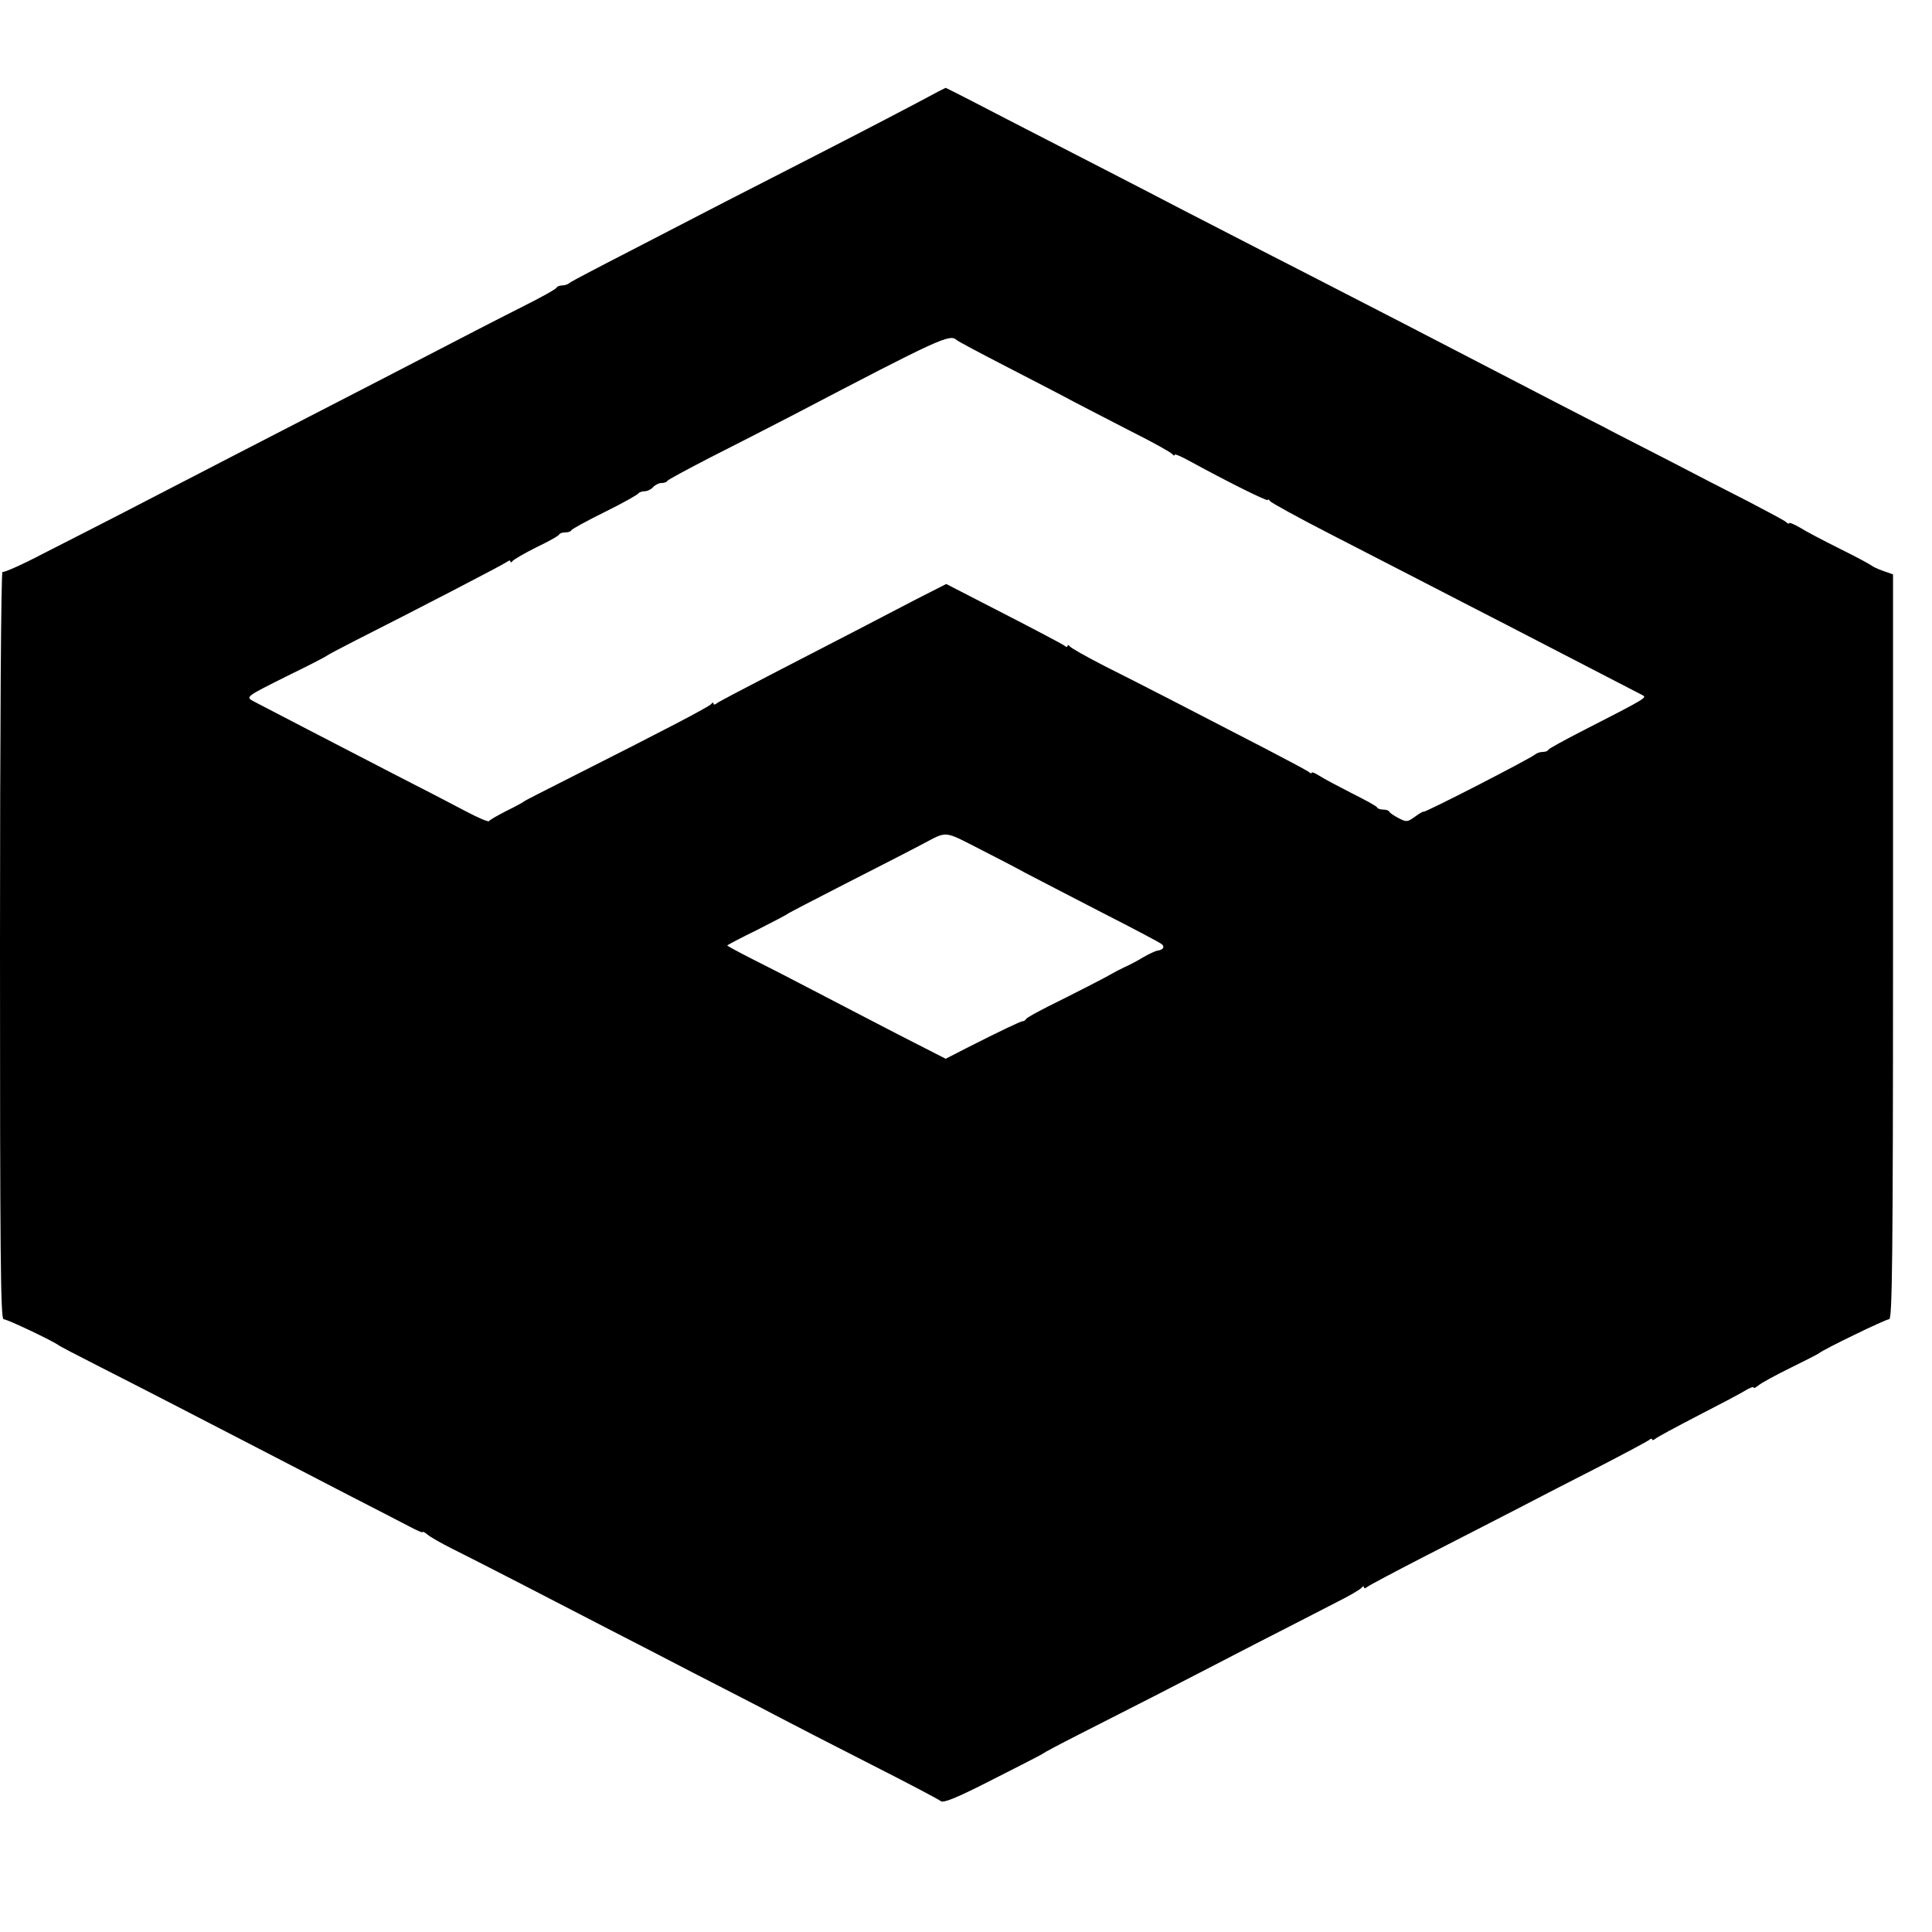 <?xml version="1.0" standalone="no"?>
<!DOCTYPE svg PUBLIC "-//W3C//DTD SVG 20010904//EN"
 "http://www.w3.org/TR/2001/REC-SVG-20010904/DTD/svg10.dtd">
<svg version="1.0" xmlns="http://www.w3.org/2000/svg"
 width="704pt" height="704pt" viewBox="0 0 704 704"
 preserveAspectRatio="xMidYMid meet">
<g transform="translate(0,704) scale(0.1,-0.1)"
fill="#000000" stroke="none">
<path d="M3420 6707 c-85 -46 -281 -148 -445 -232 -104 -53 -253 -130 -330
-169 -77 -40 -234 -121 -350 -181 -115 -59 -214 -111 -220 -116 -5 -5 -17 -9
-26 -9 -10 0 -19 -4 -21 -8 -1 -5 -57 -36 -123 -69 -115 -58 -178 -91 -520
-268 -295 -152 -741 -382 -955 -493 -74 -38 -197 -101 -274 -140 -76 -40 -142
-69 -147 -66 -5 3 -9 -570 -9 -1359 0 -1114 2 -1364 13 -1364 13 0 182 -80
202 -96 6 -4 69 -37 140 -73 138 -70 396 -203 610 -314 72 -37 209 -108 305
-158 96 -49 196 -101 223 -115 26 -14 47 -23 47 -20 0 4 8 -1 18 -9 9 -8 49
-31 87 -50 77 -38 407 -208 580 -298 61 -31 196 -101 300 -155 105 -54 240
-123 300 -155 61 -32 218 -113 350 -180 132 -67 246 -127 253 -133 10 -8 59
12 190 79 97 49 179 91 182 94 3 3 61 34 130 69 69 35 193 98 275 140 83 43
249 128 370 191 121 62 256 131 300 154 44 22 83 45 87 51 4 5 8 6 8 1 0 -5 6
-4 13 2 6 5 100 55 207 110 107 55 258 132 335 172 77 40 214 111 305 157 91
47 171 90 178 95 6 6 12 7 12 3 0 -4 6 -3 13 3 7 6 76 43 153 83 76 39 154 80
172 91 17 11 32 16 32 12 0 -4 8 0 18 8 9 8 62 37 117 64 55 27 102 51 105 54
11 11 241 123 254 123 11 0 14 213 14 1357 l0 1357 -37 13 c-20 7 -38 16 -41
19 -3 3 -54 31 -115 61 -60 30 -127 65 -147 78 -21 12 -38 19 -38 16 0 -4 -6
-2 -12 4 -7 6 -69 39 -138 75 -69 35 -201 103 -293 151 -209 107 -209 107
-227 117 -52 26 -313 161 -405 209 -165 86 -479 248 -672 347 -94 48 -240 123
-325 167 -84 43 -202 104 -263 136 -60 31 -209 108 -330 170 -121 62 -262 135
-314 162 -51 26 -94 48 -95 48 0 0 -12 -6 -26 -13z m66 -906 c5 -5 90 -50 189
-101 99 -51 207 -107 240 -125 33 -17 125 -65 205 -106 80 -40 148 -78 152
-84 4 -5 8 -7 8 -2 0 4 24 -6 53 -22 133 -73 287 -150 287 -143 0 4 4 2 8 -4
4 -6 106 -62 227 -124 121 -62 274 -141 340 -175 66 -34 199 -103 295 -152
277 -143 473 -245 493 -255 20 -10 24 -8 -228 -137 -60 -31 -111 -59 -113 -63
-2 -5 -11 -8 -21 -8 -9 0 -21 -4 -27 -9 -17 -15 -402 -213 -407 -209 -1 2 -15
-6 -31 -18 -28 -20 -31 -20 -60 -5 -17 9 -32 19 -34 24 -2 4 -12 7 -22 7 -10
0 -20 3 -22 8 -1 4 -43 27 -93 52 -49 25 -102 53 -117 63 -16 10 -28 15 -28
11 0 -3 -6 -2 -12 4 -7 5 -76 42 -153 82 -266 138 -470 243 -590 303 -66 34
-123 66 -127 72 -4 5 -8 6 -8 1 0 -5 -6 -4 -12 2 -7 5 -107 58 -222 117 l-208
107 -112 -57 c-61 -32 -160 -83 -221 -115 -60 -31 -195 -101 -300 -155 -104
-54 -196 -102 -202 -107 -7 -6 -13 -7 -13 -2 0 5 -4 5 -8 -1 -7 -10 -176 -98
-507 -265 -93 -47 -172 -87 -175 -90 -3 -3 -32 -19 -65 -35 -33 -17 -61 -33
-63 -37 -2 -4 -40 12 -85 36 -45 24 -161 84 -257 133 -213 110 -475 246 -513
266 -34 18 -36 16 128 98 72 35 132 66 135 69 3 3 50 28 105 56 206 104 540
277 553 287 6 5 12 6 12 1 0 -5 4 -4 8 2 4 5 43 28 87 50 44 21 82 42 83 47 2
4 12 7 22 7 10 0 20 3 22 8 2 4 56 34 121 66 65 32 120 63 123 68 3 4 13 8 23
8 10 0 24 7 31 15 7 8 21 15 30 15 10 0 20 3 22 8 2 4 73 42 158 86 85 43 218
111 295 151 541 283 576 299 601 276z m94 -1860 c47 -24 117 -60 155 -81 39
-20 165 -86 280 -145 116 -59 214 -111 219 -116 11 -10 4 -20 -16 -23 -8 -1
-31 -12 -52 -24 -21 -13 -52 -29 -70 -37 -17 -8 -38 -19 -46 -24 -20 -12 -137
-72 -230 -118 -41 -21 -78 -41 -81 -46 -3 -5 -9 -9 -12 -8 -7 0 -81 -35 -207
-99 l-74 -38 -176 90 c-96 50 -236 122 -310 161 -74 39 -174 90 -222 114 -49
25 -88 46 -88 48 0 1 48 27 108 56 59 30 109 56 112 59 3 3 96 51 207 108 110
56 239 122 284 146 94 49 74 51 219 -23z"/>
</g>
</svg>
